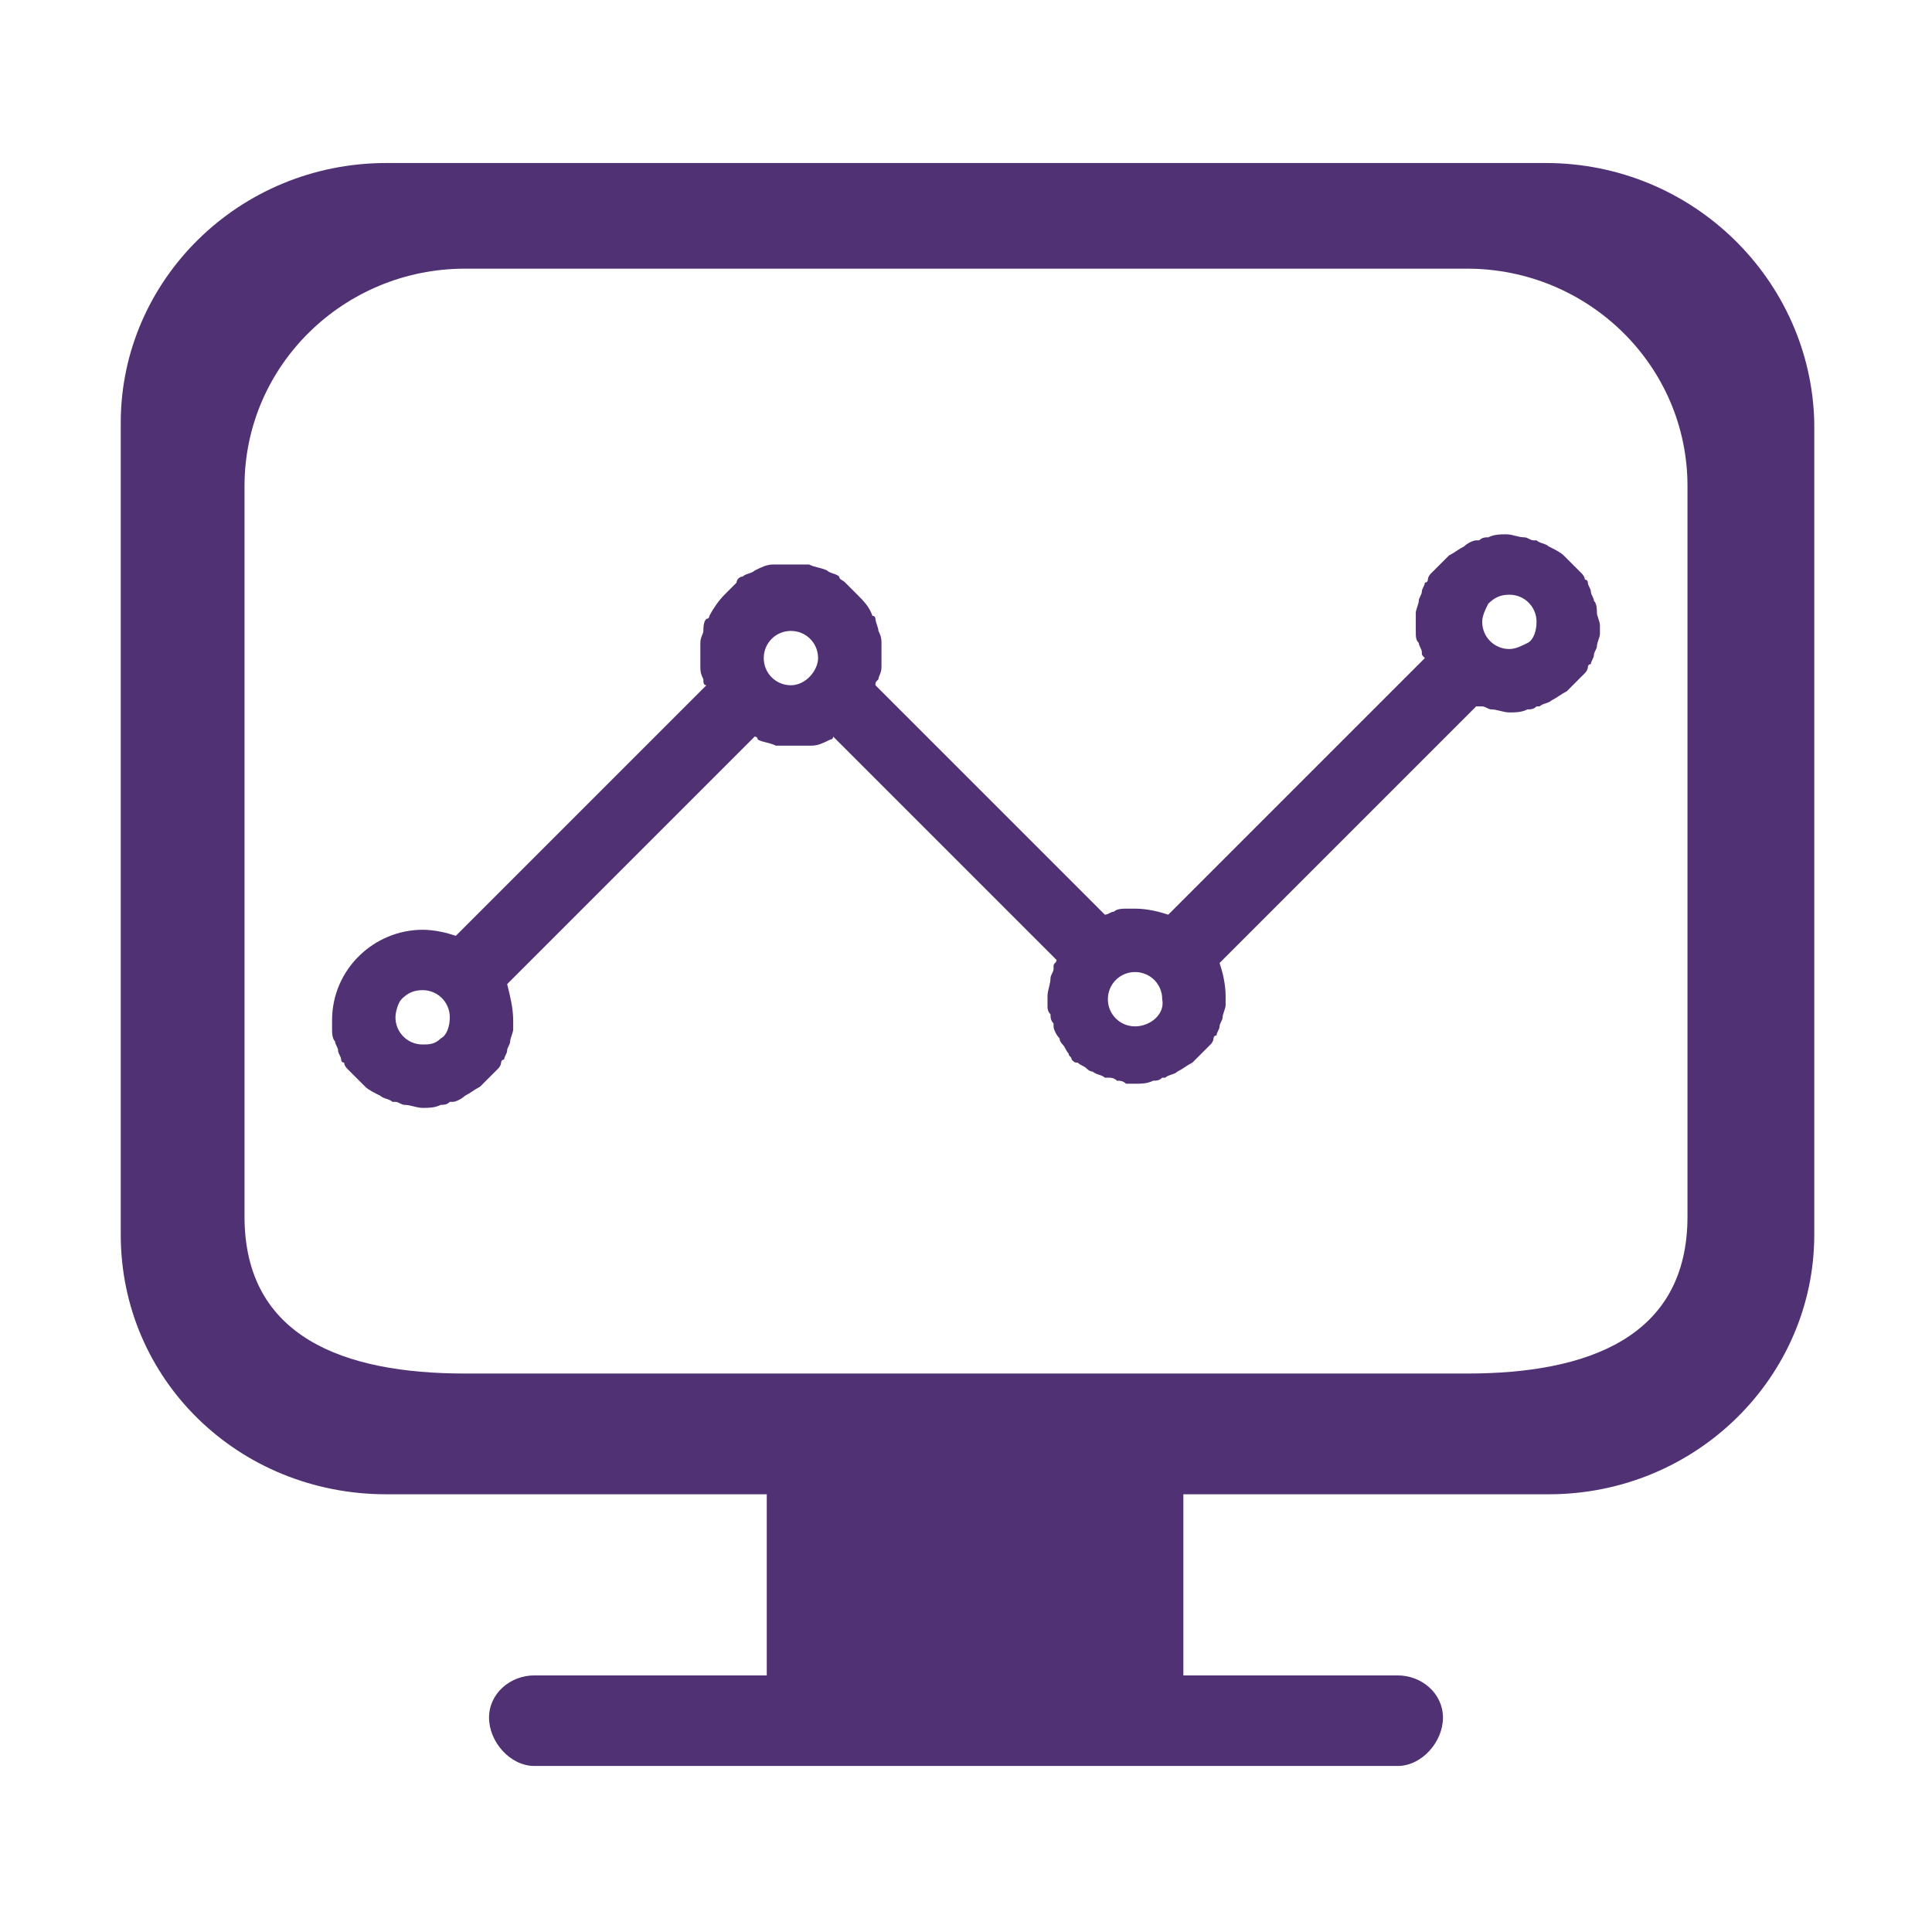 <?xml version="1.0" standalone="no"?><!DOCTYPE svg PUBLIC "-//W3C//DTD SVG 1.1//EN" "http://www.w3.org/Graphics/SVG/1.1/DTD/svg11.dtd"><svg t="1707043016592" class="icon" viewBox="0 0 1024 1024" version="1.1" xmlns="http://www.w3.org/2000/svg" p-id="11637" width="20" height="20" xmlns:xlink="http://www.w3.org/1999/xlink"><path d="M819.2 86.4H204.8C126.4 86.4 64 148.8 64 224v430.4C64 731.2 126.4 792 204.8 792h201.6v96H283.2c-12.8 0-24 9.6-24 22.4 0 12.8 11.2 25.6 24 25.6h457.6c12.8 0 24-12.8 24-25.6s-11.2-22.4-24-22.4H627.2v-96h193.6c78.4 0 140.8-62.4 140.8-137.6V224c-1.6-75.2-64-137.6-142.4-137.6z m75.2 558.4c0 64-52.8 83.2-116.8 83.2H246.4c-64 0-116.8-19.2-116.8-83.2V257.6c0-64 52.8-115.2 116.8-115.2h531.2c64 0 116.8 51.2 116.8 115.2v387.2z m-48-320c0-1.6 0-4.8-1.6-6.4 0-1.6-1.6-3.2-1.6-4.8 0-1.6-1.6-3.2-1.6-4.8 0 0 0-1.6-1.6-1.6 0-1.6-1.6-3.2-1.6-3.2l-4.8-4.8-1.6-1.6-3.2-3.2c-1.6-1.6-4.8-3.2-8-4.8-1.6-1.6-4.8-1.6-6.4-3.2h-1.6c-1.6 0-3.2-1.6-4.8-1.6-3.2 0-6.4-1.6-9.6-1.6-3.2 0-6.4 0-9.6 1.6-1.6 0-3.2 0-4.8 1.6h-1.6c-1.6 0-4.8 1.6-6.4 3.2-3.2 1.6-4.8 3.2-8 4.8l-3.2 3.2-1.6 1.6-4.8 4.8c-1.6 1.6-1.6 3.2-1.6 3.2s0 1.6-1.6 1.6c0 1.6-1.6 3.2-1.6 4.8 0 1.6-1.6 3.2-1.6 4.8 0 1.6-1.6 4.8-1.6 6.4v9.6c0 3.2 0 4.8 1.6 6.4 0 1.6 1.6 3.2 1.6 4.8 0 1.6 0 1.6 1.6 3.2l-136 136c-4.8-1.6-11.2-3.2-17.6-3.2h-4.8c-1.6 0-4.8 0-6.4 1.6-1.6 0-3.2 1.6-4.8 1.6L464 363.2c0-1.6 0-1.6 1.6-3.2 0-1.6 1.6-3.2 1.6-6.4v-12.8c0-1.6 0-3.2-1.6-6.4 0-1.6-1.6-4.8-1.6-6.4 0 0 0-1.6-1.6-1.6-1.6-4.8-4.8-8-8-11.2l-4.8-4.8-1.6-1.6c-1.6-1.6-3.2-1.6-3.2-3.2-1.6-1.6-4.8-1.6-6.4-3.2-3.2-1.6-6.4-1.6-9.6-3.2H409.6c-3.2 0-6.4 1.6-9.6 3.2-1.6 1.6-4.8 1.6-6.4 3.2-1.6 0-3.2 1.6-3.2 3.2l-1.6 1.6-4.8 4.8c-3.2 3.2-6.4 8-8 11.2 0 0 0 1.6-1.6 1.6-1.6 1.6-1.6 4.8-1.6 6.4 0 1.6-1.6 3.2-1.6 6.4v12.8c0 1.6 0 3.2 1.6 6.4 0 1.6 0 3.2 1.6 3.2L241.6 496c-4.8-1.6-11.2-3.2-17.6-3.2-25.6 0-48 20.8-48 48v4.8c0 1.6 0 4.8 1.6 6.4 0 1.6 1.6 3.2 1.6 4.8 0 1.6 1.6 3.2 1.6 4.8 0 0 0 1.6 1.6 1.6 0 1.6 1.6 3.2 1.6 3.2l4.8 4.8 1.6 1.6 3.2 3.2c1.6 1.6 4.8 3.2 8 4.8 1.6 1.6 4.8 1.6 6.4 3.2h1.6c1.6 0 3.2 1.6 4.8 1.6 3.2 0 6.4 1.6 9.6 1.6s6.4 0 9.6-1.6c1.6 0 3.2 0 4.8-1.6h1.6c1.6 0 4.8-1.6 6.4-3.2 3.2-1.6 4.8-3.2 8-4.8l3.2-3.2 1.6-1.6 4.8-4.8c1.6-1.6 1.6-3.2 1.6-3.2s0-1.6 1.6-1.6c0-1.6 1.6-3.2 1.6-4.8 0-1.6 1.6-3.2 1.6-4.8 0-1.6 1.6-4.8 1.6-6.4v-4.8c0-6.4-1.6-12.8-3.2-19.2L400 390.4s1.6 0 1.6 1.6c3.2 1.6 6.4 1.6 9.6 3.2h19.2c3.2 0 6.4-1.6 9.6-3.2 0 0 1.6 0 1.6-1.6L560 508.8c0 1.6-1.6 1.6-1.6 3.2v1.6c0 1.6-1.6 3.2-1.6 4.8 0 3.2-1.6 6.4-1.6 9.6v4.8c0 1.6 0 3.2 1.6 4.8 0 1.6 0 3.2 1.6 4.8v1.6c0 1.6 1.6 4.8 3.2 6.4 0 1.6 1.6 3.2 1.6 3.2 1.6 1.6 1.6 3.2 3.2 4.8 0 1.6 1.6 1.6 1.6 3.2 1.6 1.6 1.6 1.6 3.2 1.6 1.6 1.6 3.2 1.6 4.8 3.2 1.6 1.6 3.2 1.6 3.2 1.6 1.6 1.6 4.8 1.6 6.4 3.2h1.6c1.6 0 3.2 0 4.8 1.6 1.6 0 3.2 0 4.8 1.6h4.8c3.2 0 6.4 0 9.6-1.6 1.6 0 3.2 0 4.8-1.6h1.6c1.6-1.6 4.8-1.6 6.4-3.2 3.2-1.6 4.8-3.2 8-4.8l3.2-3.2 1.6-1.6 4.8-4.8c1.6-1.6 1.6-3.2 1.6-3.2s0-1.6 1.6-1.6c0-1.6 1.6-3.2 1.6-4.8 0-1.6 1.6-3.2 1.6-4.8 0-1.6 1.6-4.8 1.6-6.4V528c0-6.4-1.6-12.8-3.2-17.6l136-136h3.2c1.6 0 3.2 1.6 4.8 1.6 3.2 0 6.4 1.6 9.6 1.6 3.2 0 6.4 0 9.6-1.6 1.6 0 3.2 0 4.8-1.6h1.6c1.6-1.6 4.8-1.6 6.4-3.2 3.2-1.6 4.8-3.2 8-4.8l3.2-3.2 1.6-1.6 4.8-4.8c1.6-1.6 1.6-3.2 1.6-3.2s0-1.6 1.6-1.6c0-1.6 1.6-3.2 1.6-4.8 0-1.6 1.6-3.2 1.6-4.8 0-1.6 1.6-4.8 1.6-6.4v-4.8c0-1.6-1.6-4.8-1.6-6.4zM233.6 550.4c-3.2 3.2-6.4 3.2-9.6 3.2-8 0-14.4-6.4-14.4-14.4 0-3.2 1.6-8 3.2-9.6 3.2-3.2 6.4-4.8 11.2-4.8 8 0 14.4 6.4 14.4 14.4 0 4.8-1.6 9.6-4.8 11.2z m185.6-187.2c-8 0-14.4-6.4-14.4-14.4s6.4-14.4 14.4-14.4 14.4 6.4 14.4 14.4c0 6.4-6.4 14.4-14.4 14.4zM601.6 544c-8 0-14.4-6.4-14.4-14.4s6.4-14.4 14.4-14.4 14.4 6.4 14.4 14.4c1.6 8-6.4 14.4-14.4 14.4z m208-203.2c-3.2 1.6-6.4 3.2-9.6 3.2-8 0-14.4-6.4-14.4-14.4 0-3.2 1.6-6.4 3.2-9.6 3.2-3.2 6.4-4.8 11.2-4.8 8 0 14.4 6.4 14.4 14.4 0 4.8-1.6 9.6-4.8 11.2z" p-id="11638" fill="#4f3174"></path></svg>